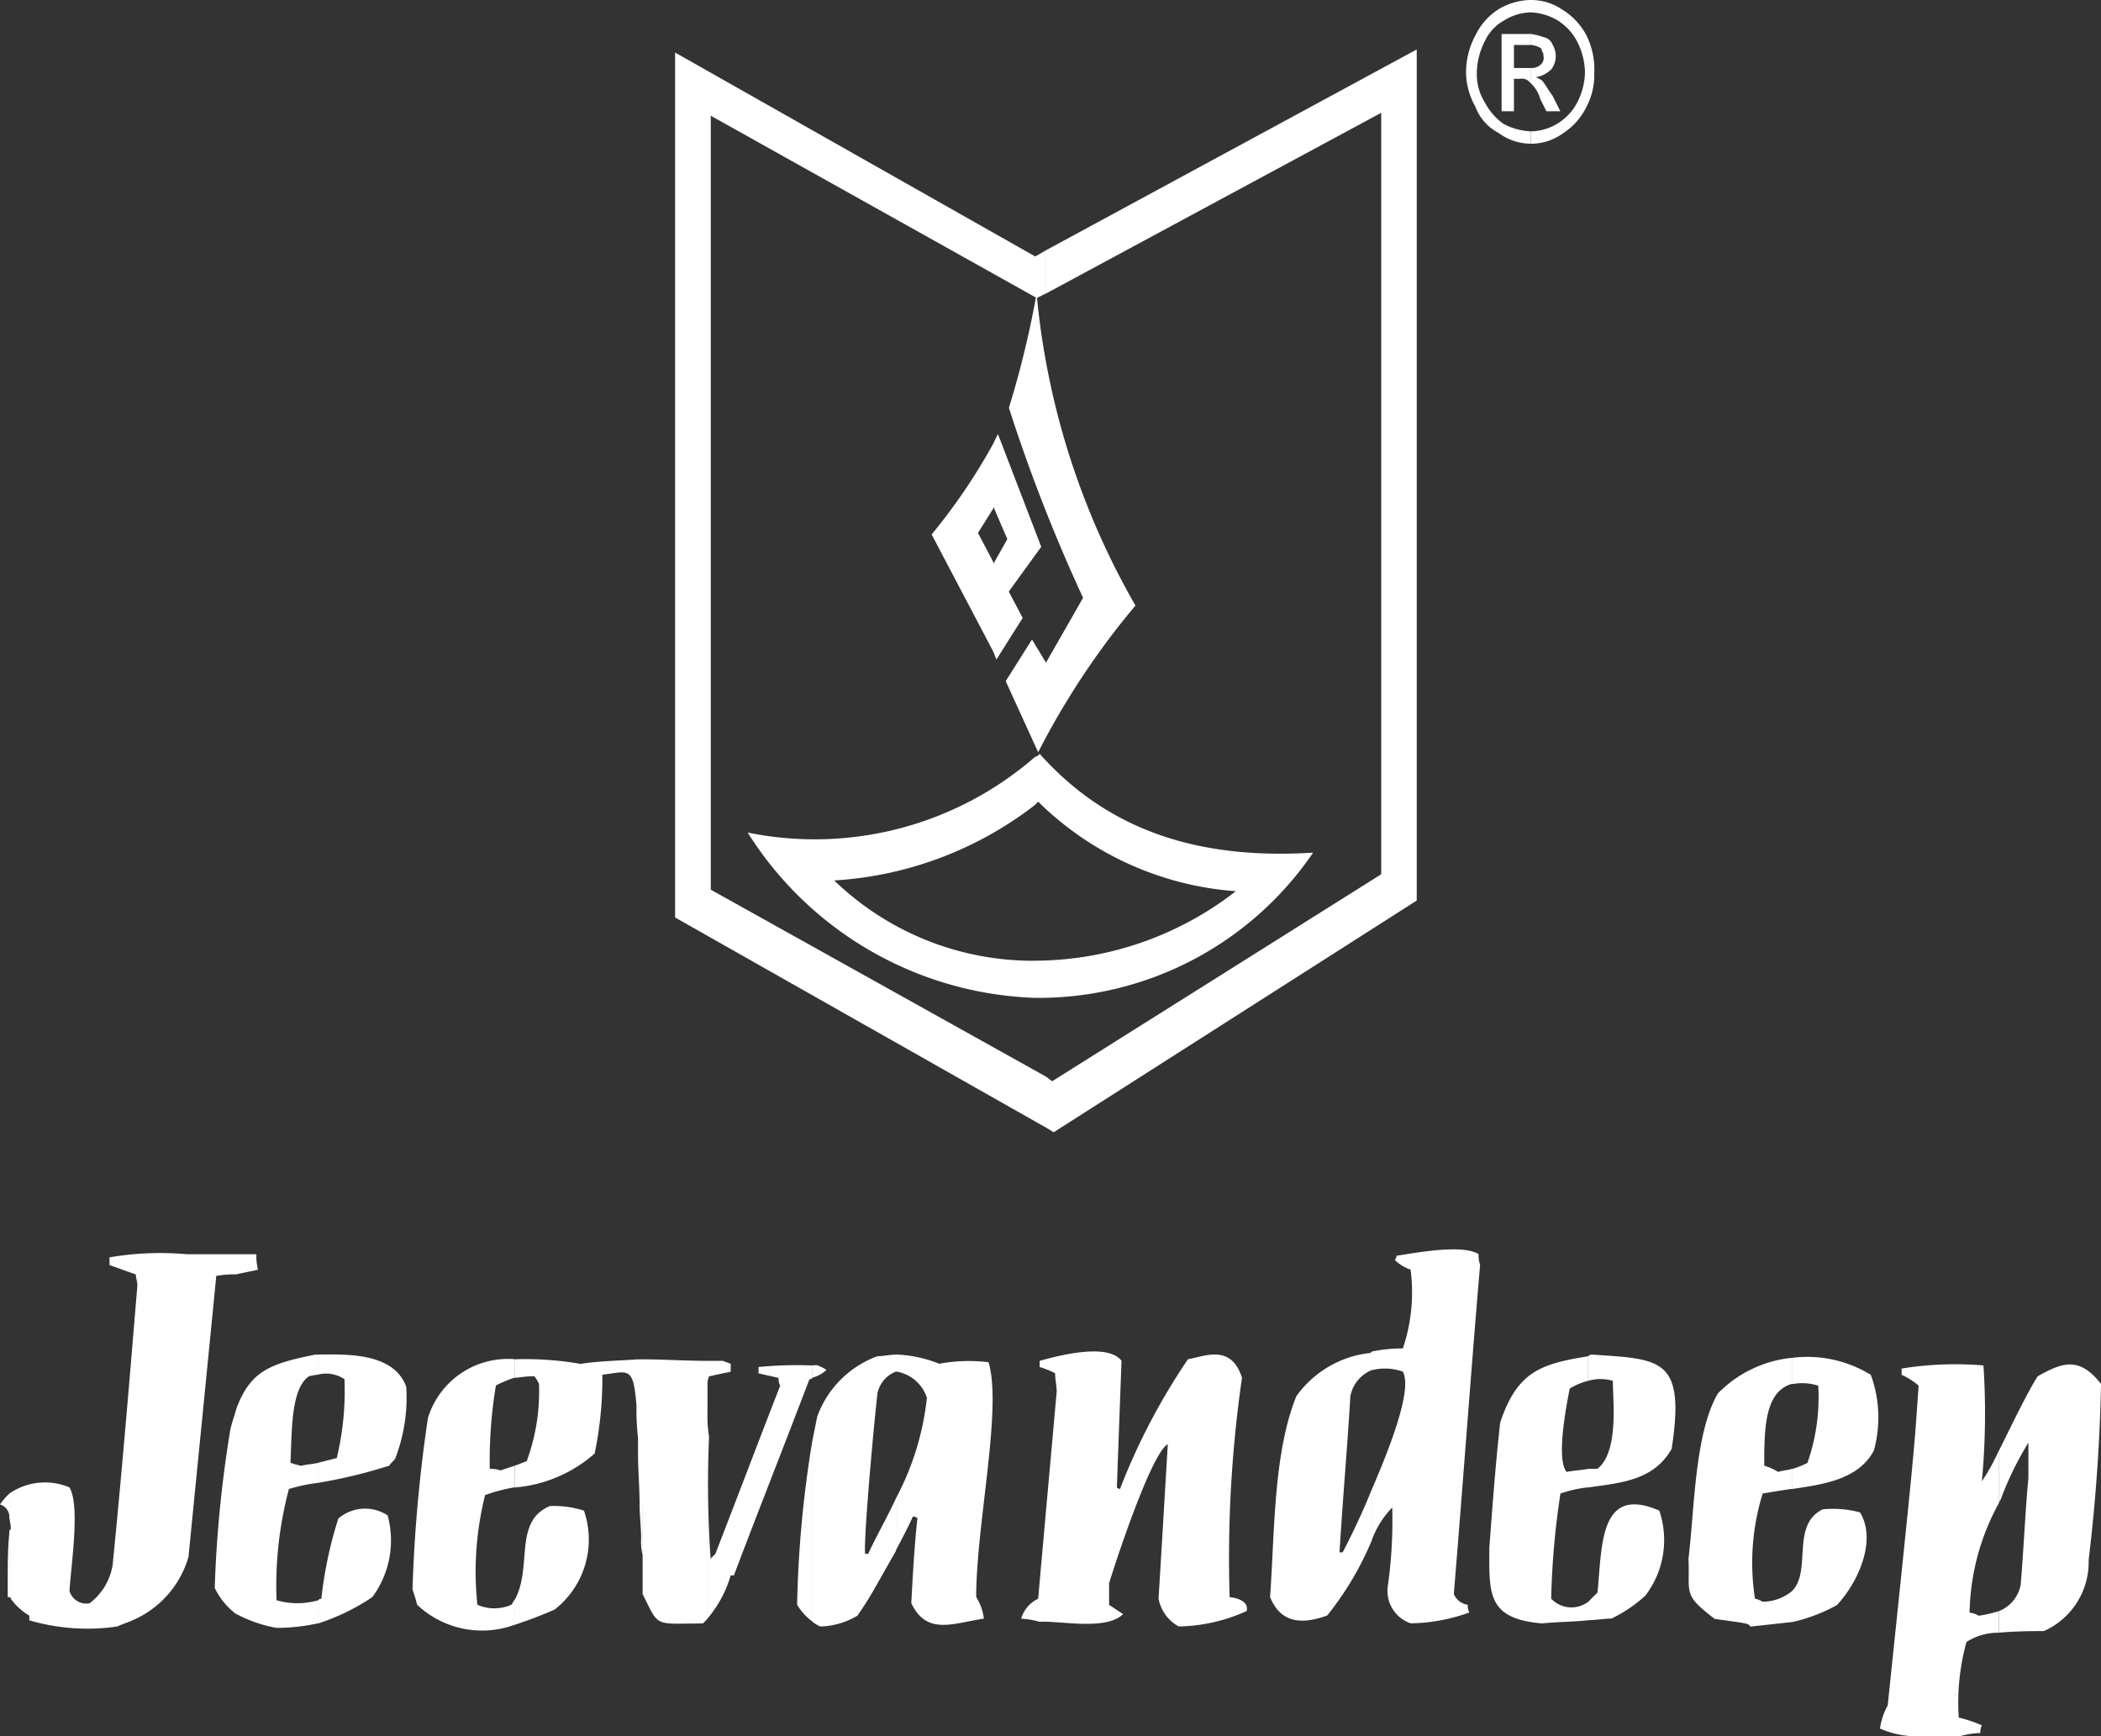 <svg id="Layer_1" data-name="Layer 1" xmlns="http://www.w3.org/2000/svg" viewBox="0 0 63.93 52.837">
  <rect x="0" y="0" width="63.93" height="52.837" fill="#333333" stroke="none"/>
  <defs>
    <style>
      .cls-1, .cls-2 {
        fill: #fff;
      }

      .cls-1 {
        fill-rule: evenodd;
      }
    </style>
  </defs>
  <title>JPPL</title>
  <g>
    <path class="cls-1" d="M83.214,12.111a23.294,23.294,0,0,0,3.008,9.495,23.721,23.721,0,0,0-2.96,4.465l-0.988-2.163,0.8-1.268L83.5,23.345l1.128-1.974a50.749,50.749,0,0,1-2.257-5.781A29,29,0,0,0,83.214,12.111Z" transform="translate(-51.672 -3.178)"/>
    <path class="cls-1" d="M82.038,16.388l1.317,3.431-0.988,1.363,0.424,0.8-0.8,1.269L81.9,23.016V20.337l0.423-.752L81.9,18.6V16.67C81.944,16.576,81.992,16.482,82.038,16.388ZM81.9,23.016l-1.88-3.573A17.88,17.88,0,0,0,81.9,16.67v1.975l-0.47.752L81.9,20.29v2.726Z" transform="translate(-51.672 -3.178)"/>
    <path class="cls-1" d="M83.167,33.546a10.109,10.109,0,0,0,8.461-4.419c-3.056.189-6.017-.422-8.32-3.008a0.244,0.244,0,0,1-.141.094v1.458l0.095-.095A9.547,9.547,0,0,0,89.277,30.3a10.01,10.01,0,0,1-6.11,2.115v1.128Zm-8.744-5.03a10.755,10.755,0,0,0,8.744,5.03V32.417a8.705,8.705,0,0,1-6.111-2.444,11.063,11.063,0,0,0,6.111-2.3V26.212A10.206,10.206,0,0,1,74.423,28.515Z" transform="translate(-51.672 -3.178)"/>
    <path class="cls-1" d="M83.5,37.494l0.234,0.142,11.047-7.052V4.683L83.5,10.794v1.317l10.2-5.5V29.784l-10.013,6.3L83.5,35.943v1.551ZM72.214,4.777V31.1L83.5,37.494V35.943l-10.2-5.689V6.7l9.919,5.547,0.282-.14V10.794l-0.329.189Z" transform="translate(-51.672 -3.178)"/>
    <path class="cls-1" d="M112.5,47.319c0.376-.753.846-1.739,1.176-2.257,0.751-.423,1.269-0.611,1.927.235a53.713,53.713,0,0,1-.377,5.358,2.3,2.3,0,0,1-1.362,2.162c-0.282,0-.847,0-1.363.048V52.208a1.077,1.077,0,0,0,.657-0.8c0.095-1.128.142-2.3,0.235-3.244V47.083a9.572,9.572,0,0,0-.846,1.739,0.164,0.164,0,0,0-.047.095v-1.6Zm-1.175,8.7H110.1a2.8,2.8,0,0,1-1.223-.236,2.058,2.058,0,0,1,.235-0.705c0.8-7.662.8-7.662,0.94-9.73a1.986,1.986,0,0,0-.517-0.329V44.827a10.188,10.188,0,0,1,2.491-.094,22.563,22.563,0,0,1-.048,3.525,6.274,6.274,0,0,0,.518-0.939v1.6a7.184,7.184,0,0,0-.893,3.337,0.666,0.666,0,0,1,.281.094,4.212,4.212,0,0,0,.611-0.14v0.658a1.756,1.756,0,0,0-.987.281,6.966,6.966,0,0,0-.235,2.3,4.152,4.152,0,0,1,.705.236,0.429,0.429,0,0,0-.046.234,2.381,2.381,0,0,0-.611.095h0ZM106.2,52.537V51.6c0.611-.61-0.046-2.022.94-2.49a3.254,3.254,0,0,1,1.128.093c0.518,0.847-.046,2.116-0.7,2.821a5.029,5.029,0,0,1-1.364.518h0Zm0-4.044c0.94-.14,2.022-0.281,2.492-1.174a3.783,3.783,0,0,0-.094-2.3,3.687,3.687,0,0,0-2.4-.517v0.8a1.622,1.622,0,0,1,.8.046,6.056,6.056,0,0,1-.329,2.352,3.326,3.326,0,0,1-.471.188v0.61Zm0-4v0.8c-0.845.234-.845,1.41-0.845,2.49a1.73,1.73,0,0,1,.423.189c0.141-.047.282-0.047,0.422-0.094v0.61c-0.328.048-.61,0.095-0.893,0.142a7.13,7.13,0,0,0-.234,3.2,0.811,0.811,0,0,1,.234.093A1.416,1.416,0,0,0,106.2,51.6v0.941l-1.269.14c-0.047-.093-0.047-0.093-1.081-0.234-0.987-.752-0.752-0.752-0.8-1.834,0.188-1.55.188-3.807,0.894-5.028A3.66,3.66,0,0,1,106.2,44.5h0ZM100,52.489V51.924c0.094-.093.189-0.187,0.282-0.282,0.141-1.41.047-3.289,1.88-2.491a2.793,2.793,0,0,1-.423,2.586,4.3,4.3,0,0,1-1.034.7c-0.235,0-.47.047-0.705,0.047h0Zm0-4.043c0.94-.141,1.975-0.187,2.538-1.175,0.424-2.773-.328-2.726-2.4-2.867a0.173,0.173,0,0,0-.142.047V45.2a1.363,1.363,0,0,1,.752,0c0,0.611.188,2.163-.47,2.68H100v0.563Zm0-4V45.2a2.037,2.037,0,0,0-.563.235c-0.095.47-.424,2.162-0.095,2.538,0.235-.047.423-0.047,0.658-0.094v0.563a3.769,3.769,0,0,0-.846.189,24.506,24.506,0,0,0-.282,3.2,0.848,0.848,0,0,0,1.128.093v0.564c-0.47.048-.94,0.048-1.41,0.095-1.692-.142-1.6-0.941-1.6-2.3,0.095-1.27.188-2.538,0.329-3.808,0.518-1.551,1.223-1.787,2.68-2.022h0Zm-6.581,5.594V48.493c0.611-1.41,1.223-3.055.94-3.571a1.637,1.637,0,0,0-.94-0.047V44.309a4.392,4.392,0,0,1,.94-0.093,5.361,5.361,0,0,0,.235-2.4,1.262,1.262,0,0,1-.471-0.283c0-.046.047-0.093,0.047-0.14,0.376-.048,1.975-0.377,2.492-0.048a0.92,0.92,0,0,0,.047.329c-0.282,3.291-.518,6.628-0.8,10.013a0.54,0.54,0,0,0,.424.329,0.507,0.507,0,0,0,.047.234,5.357,5.357,0,0,1-1.786.33,1.042,1.042,0,0,1-.7-1.081,14.268,14.268,0,0,0,.141-2.444A2.858,2.858,0,0,0,93.414,50.045Zm0-5.735v0.566a1.074,1.074,0,0,0-.658.8c-0.094,1.6-.234,3.148-0.329,4.748h0.095a21.244,21.244,0,0,0,.893-1.929v1.552a9.506,9.506,0,0,1-1.363,2.3c-0.893.329-1.457,0.142-1.739-.563,0.142-1.928.095-4.372,0.8-6.11a3.177,3.177,0,0,1,2.256-1.317l0.047-.047h0ZM78.935,50.374v-1.6a8.381,8.381,0,0,0,.941-3.057,1.177,1.177,0,0,0-.941-0.8V44.4a3.916,3.916,0,0,1,1.317.281,4.929,4.929,0,0,1,1.5-.046c0.423,1.409-.376,4.935-0.376,7.145a1.6,1.6,0,0,1,.234.658c-0.94.142-1.739,0.517-2.209-.471,0.048-.893.094-1.739,0.187-2.584a0.169,0.169,0,0,0-.14-0.048c-0.19.424-.377,0.753-0.519,1.034h0Zm8.6,2.3a1.218,1.218,0,0,1-.61-0.845c0.094-1.552.187-3.1,0.281-4.7-0.517.282-1.645,3.761-1.786,4.232v0.658L85.846,52.3c-0.517.518-1.974,0.188-2.538,0.236a2.313,2.313,0,0,0-.564-0.095,0.971,0.971,0,0,1,.518-0.61c0.186-2.116.375-4.184,0.563-6.3,0-.188-0.048-0.376-0.048-0.563a3.267,3.267,0,0,0-.47-0.188V44.592c0.518-.142,2.068-0.564,2.491,0-0.047,1.269-.094,2.537-0.141,3.853a0.164,0.164,0,0,0,.094.047,19.6,19.6,0,0,1,2.068-3.947c0.518-.095,1.316-0.471,1.645.563a38.291,38.291,0,0,0-.376,6.675s0.611,0.048.517,0.424A5.2,5.2,0,0,1,87.538,52.676Zm-8.6-8.272v0.517a0.91,0.91,0,0,0-.563.658c-0.142,1.269-.423,4.465-0.376,4.889H78.09c0.235-.518.564-1.081,0.846-1.692v1.6c-0.7,1.222-.751,1.363-1.175,1.974a2.31,2.31,0,0,1-1.128.329,1.061,1.061,0,0,1-.235-0.14V46.99c0.048-.236.094-0.471,0.142-0.705a3.067,3.067,0,0,1,1.833-1.834c0.188,0,.376-0.047.563-0.047h0Zm-2.538.7a0.959,0.959,0,0,0,.423-0.234,1.487,1.487,0,0,0-.281-0.142H76.4v0.376Zm0-.376v0.376a0.092,0.092,0,0,1-.094.047c-0.752,1.974-1.552,4-2.3,5.971H73.907a3.592,3.592,0,0,1-.706,1.315V46.9h0.047a32.868,32.868,0,0,0,.047,3.713l0.142-.14c0.657-1.692,1.316-3.432,1.975-5.125a0.414,0.414,0,0,1-.048-0.234c-0.187-.047-0.422-0.095-0.611-0.141V44.78a12.152,12.152,0,0,1,1.645-.047h0Zm0,2.257a34.529,34.529,0,0,0-.47,5.029,1.693,1.693,0,0,0,.47.518V46.99h0ZM73.2,46.9h0.047a4.059,4.059,0,0,1-.047-0.752V46.9h0Zm0-1.552a0.6,0.6,0,0,1,.047-0.281c0.188-.048.424-0.094,0.659-0.141V44.685c-0.095-.046-0.142-0.046-0.235-0.093H73.2v0.751Zm0-.751V45.58a11.892,11.892,0,0,0-.047,1.316H73.2v5.547l-0.141.142c-1.5,0-1.316.141-1.833-.894V48.963H71.18V44.546c0.659,0,1.364.047,2.021,0.047h0Zm0,1.551V45.58a11.892,11.892,0,0,0-.047,1.316H73.2V46.143h0ZM71.18,50a1.742,1.742,0,0,0,.048.518V48.963H71.18V50Zm0-5.452v4.418H71.134c0-.518-0.048-1.034-0.048-1.552a14.31,14.31,0,0,1,.048-1.456H71.086v-1.41H71.18Zm0,4.418H71.134c0,0.329.046,0.705,0.046,1.034V48.963h0Zm-0.094-2.022v0.47a14.31,14.31,0,0,1,.048-1.456H71.086v0.986Zm0-2.4v1.41H71.039C70.944,44.733,70.8,44.921,70,45.014a11.185,11.185,0,0,1-.234,2.4,4.194,4.194,0,0,1-2.444,1.034V47.788c0.141-.046.234-0.093,0.376-0.14a6.14,6.14,0,0,0,.375-2.351,0.974,0.974,0,0,0-.141-0.235c-0.329,0-.47.047-0.61,0.047V44.546a9.767,9.767,0,0,1,2.02.14c0.563-.093,1.129-0.093,1.739-0.14h0Zm0,1.41H71.039a7.656,7.656,0,0,0,.047.986V45.956h0Zm-3.76,6.674V51.879c0.563-.988-0.048-2.4,1.081-2.868a3,3,0,0,1,1.034.141,2.7,2.7,0,0,1-.893,3.01C68.125,52.347,67.748,52.489,67.326,52.629Zm0-8.084v0.563a3.63,3.63,0,0,0-.564.234,14.007,14.007,0,0,0-.188,2.539,0.918,0.918,0,0,1,.329.047l0.424-.142v0.658a4.975,4.975,0,0,0-.894.235,9.585,9.585,0,0,0-.235,3.338,1.29,1.29,0,0,0,1.034,0c0.047-.048.047-0.095,0.095-0.141v0.751a2.877,2.877,0,0,1-2.962-.61c-0.047-.187-0.095-0.329-0.141-0.47a44.717,44.717,0,0,1,.47-5.218,2.547,2.547,0,0,1,2.633-1.786h0Zm-5.971,8.038v-0.7a0.094,0.094,0,0,1,.095-0.047,12.4,12.4,0,0,1,.517-2.444,1.251,1.251,0,0,1,1.5-.095A2.9,2.9,0,0,1,63,51.784a6.588,6.588,0,0,1-1.646.8h0Zm0-4.278v-0.61l0.564-.142a8.791,8.791,0,0,0,.235-2.4,1,1,0,0,0-.8-0.142V44.4c0.753,0,2.3-.095,2.68.986a5.171,5.171,0,0,1-.329,2.163c-0.047.095-.141,0.142-0.187,0.234A15.708,15.708,0,0,1,61.355,48.305Zm0-3.9v0.61a1.625,1.625,0,0,0-.281.048c-0.564.376-.518,1.739-0.564,2.633a2.787,2.787,0,0,0,.329.093c0.141-.046.329-0.046,0.517-0.093v0.61a5.181,5.181,0,0,0-.893.188,11.5,11.5,0,0,0-.376,3.386,2.3,2.3,0,0,0,1.269,0v0.7a5.9,5.9,0,0,1-1.269.141,4.148,4.148,0,0,1-1.223-.424V46.048c0.423-1.127.987-1.363,2.4-1.645h0.094ZM58.864,41.96V41.348h0.611a1.607,1.607,0,0,0,.047.471C59.335,41.866,59.287,41.866,58.864,41.96Zm0-.611V41.96a3.386,3.386,0,0,0-.611.047c-0.281,2.868-.563,5.688-0.846,8.555a3.014,3.014,0,0,1-1.6,1.881c-0.187.095-.376,0.142-0.563,0.234a6.3,6.3,0,0,1-2.68-.187V52.347A1.854,1.854,0,0,1,52,51.832V49.715c0-.189-0.047-0.281-0.047-0.423V48.634a1.906,1.906,0,0,1,1.834-.189c0.329,0.565.047,2.352,0,3.15a0.531,0.531,0,0,0,.61.376A1.821,1.821,0,0,0,55.1,50.8c0.282-2.821.518-5.689,0.753-8.509,0-.094-0.048-0.235-0.048-0.329-0.281-.094-0.517-0.187-0.8-0.282V41.443a9.093,9.093,0,0,1,2.351-.095h1.5Zm0,4.7c-0.047.188-.141,0.424-0.187,0.659a36.739,36.739,0,0,0-.471,4.795,2.143,2.143,0,0,0,.658.8V46.048h0Zm-6.91,5.735a0.046,0.046,0,0,1,.047.048V49.715l-0.047.048v2.021Zm0-3.149v0.658a0.4,0.4,0,0,0-.282-0.329,2.1,2.1,0,0,1,.282-0.329h0Zm0,1.129v2.021H51.907V51.266c0-.469,0-0.939.047-1.41V49.763Z" transform="translate(-51.672 -3.178)"/>
    <path class="cls-2" d="M98.256,3.178a1.693,1.693,0,0,1,.94.283,2.047,2.047,0,0,1,.752.8,2.317,2.317,0,0,1,.235,1.128,2.073,2.073,0,0,1-.235,1.034,1.979,1.979,0,0,1-.7.8,1.657,1.657,0,0,1-.987.329h0V7.175h0a1.585,1.585,0,0,0,.8-0.235,1.632,1.632,0,0,0,.611-0.659A2.1,2.1,0,0,0,99.9,5.388a2.128,2.128,0,0,0-.235-0.939,1.648,1.648,0,0,0-.611-0.658,1.723,1.723,0,0,0-.8-0.236h0V3.178h0Zm0,2.539a1,1,0,0,1,.282.471l0.189,0.376h0.423l-0.235-.471c-0.141-.187-0.235-0.376-0.329-0.47A0.736,0.736,0,0,0,98.4,5.53a0.894,0.894,0,0,0,.47-0.236,0.655,0.655,0,0,0,.141-0.422,0.676,0.676,0,0,0-.094-0.329,0.363,0.363,0,0,0-.282-0.236,2.1,2.1,0,0,0-.376-0.095V4.543a1.1,1.1,0,0,1,.188.046c0.094,0.047.141,0.047,0.141,0.142a0.173,0.173,0,0,1,.047.141,0.267,0.267,0,0,1-.094.282,0.4,0.4,0,0,1-.282.093V5.717Zm0,1.834a1.657,1.657,0,0,1-.987-0.329,1.48,1.48,0,0,1-.705-0.8,2.149,2.149,0,0,1-.282-1.034,2.369,2.369,0,0,1,.282-1.128,1.936,1.936,0,0,1,.705-0.8,1.972,1.972,0,0,1,.987-0.283V3.555a1.576,1.576,0,0,0-.8.236,1.379,1.379,0,0,0-.611.658,2.141,2.141,0,0,0-.235.939,1.6,1.6,0,0,0,.235.893,1.9,1.9,0,0,0,.564.659,1.915,1.915,0,0,0,.846.235V7.551h0Zm0-3.338H97.363V6.564h0.376V5.577h0.188a0.3,0.3,0,0,1,.282.093l0.047,0.047V5.247H97.739v-0.7h0.517V4.212Z" transform="translate(-51.672 -3.178)"/>
  </g>
</svg>
